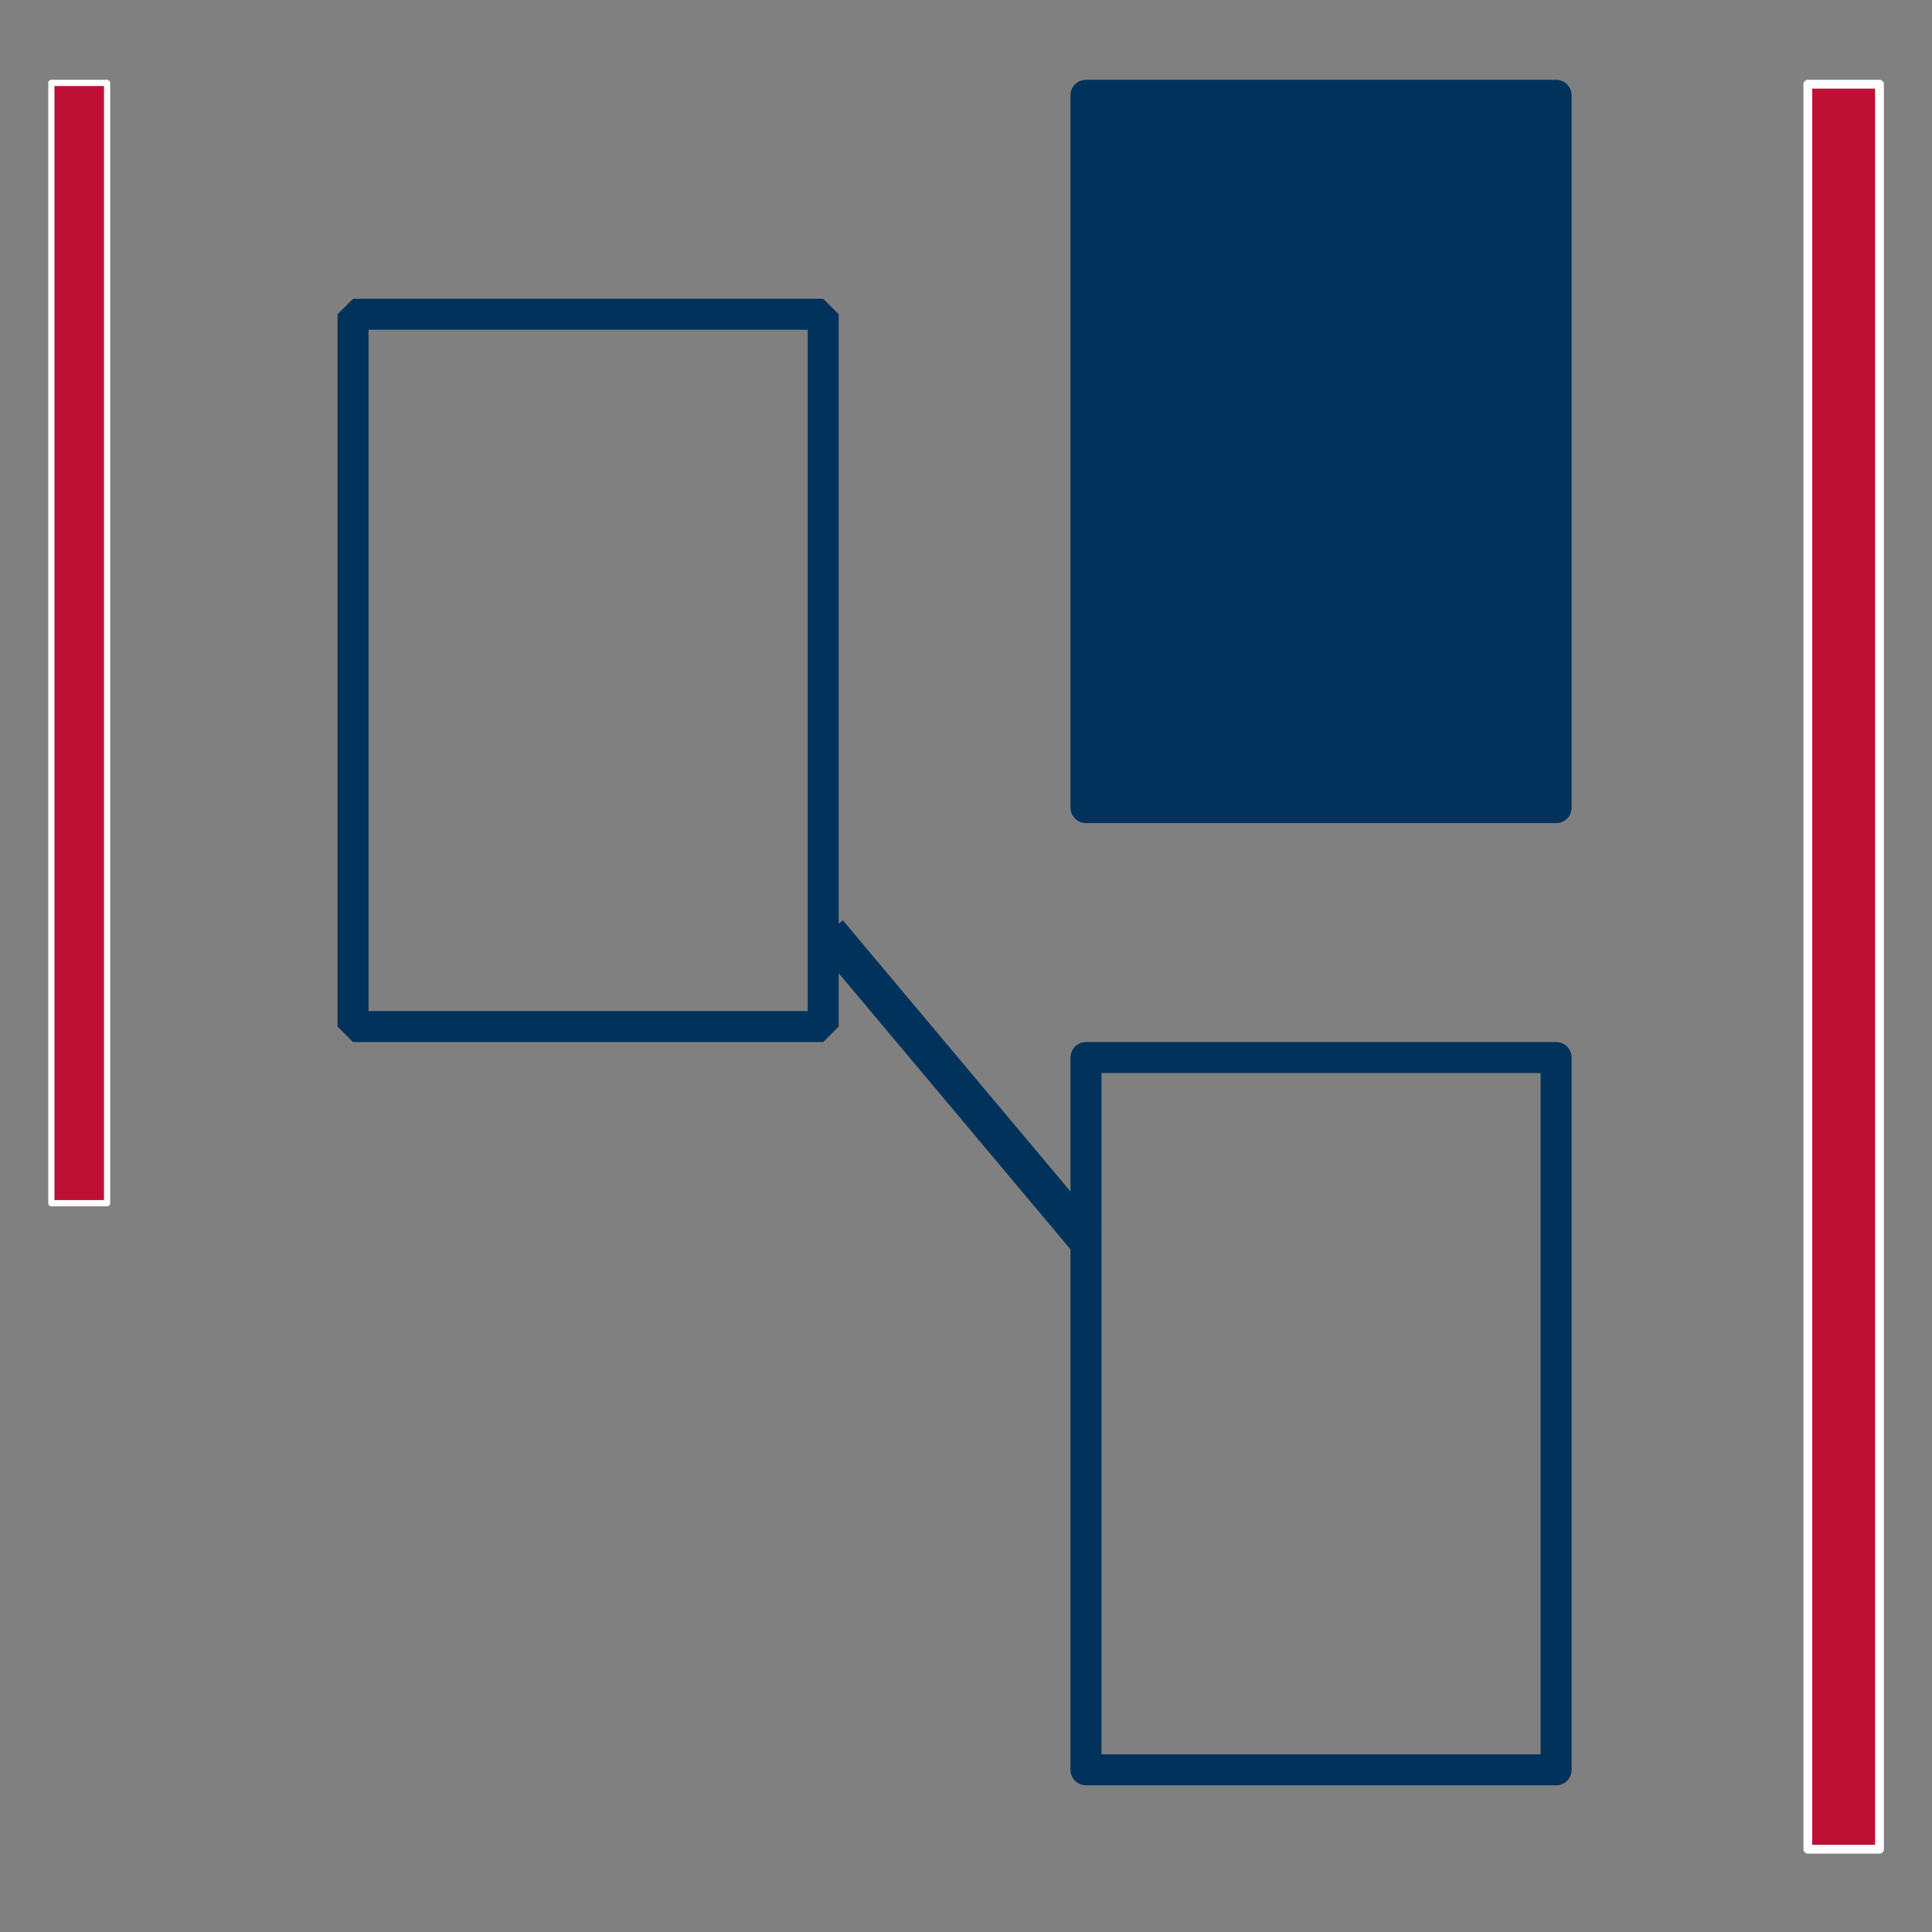 <?xml version="1.0" encoding="UTF-8" standalone="no"?>
<!-- Created with Inkscape (http://www.inkscape.org/) -->

<svg
   xmlns:dc="http://purl.org/dc/elements/1.1/"
   xmlns:cc="http://creativecommons.org/ns#"
   xmlns:rdf="http://www.w3.org/1999/02/22-rdf-syntax-ns#"
   xmlns:svg="http://www.w3.org/2000/svg"
   xmlns="http://www.w3.org/2000/svg"
   xmlns:sodipodi="http://sodipodi.sourceforge.net/DTD/sodipodi-0.dtd"
   xmlns:inkscape="http://www.inkscape.org/namespaces/inkscape"
   width="220"
   height="220"
   viewBox="0 0 58.208 58.208"
   version="1.1"
   id="svg8"
   inkscape:version="0.92.2 (5c3e80d, 2017-08-06)"
   sodipodi:docname="favicon.svg"
   inkscape:export-filename="/home/dtylam/GitHub/moocon-learner-client/img/favicon.png"
   inkscape:export-xdpi="6.9818182"
   inkscape:export-ydpi="6.9818182">
  <rect x="0" y="0" width="58.208" height="58.208" fill="#808080" stroke="none"/>
  <defs
     id="defs2" />
  <sodipodi:namedview
     id="base"
     pagecolor="#ffffff"
     bordercolor="#666666"
     borderopacity="1.0"
     inkscape:pageopacity="0.0"
     inkscape:pageshadow="2"
     inkscape:zoom="2"
     inkscape:cx="-85.95013"
     inkscape:cy="135.59312"
     inkscape:document-units="mm"
     inkscape:current-layer="layer1"
     showgrid="false"
     units="px"
     inkscape:window-width="1920"
     inkscape:window-height="966"
     inkscape:window-x="0"
     inkscape:window-y="27"
     inkscape:window-maximized="1" />
  <g
     inkscape:label="Layer 1"
     inkscape:groupmode="layer"
     id="layer1"
     transform="translate(0,-238.792)">
    <g
       id="g5267"
       transform="matrix(1.866,0,0,1.866,-18.499,-232.685)">
      <rect
         y="257.741"
         x="15.614"
         height="11.501"
         width="7.591"
         id="rect815-3"
         style="opacity:1;fill:none;fill-opacity:1;fill-rule:evenodd;stroke:#00325b;stroke-width:0.5;stroke-linejoin:miter;stroke-miterlimit:1.414;stroke-dasharray:none;stroke-opacity:1" />
      <rect
         y="254.027"
         x="39.103"
         height="28.498"
         width="1.157"
         id="rect815-3-7-3"
         style="opacity:1;fill:#be0f34;fill-opacity:1;fill-rule:evenodd;stroke:#ffffff;stroke-width:0.142;stroke-linejoin:round;stroke-miterlimit:1.414;stroke-dasharray:none;stroke-opacity:1" />
      <g
         transform="translate(-0.027)"
         id="g4670">
        <rect
           style="opacity:1;fill:none;fill-opacity:1;fill-rule:evenodd;stroke:#00325b;stroke-width:0.5;stroke-linejoin:round;stroke-miterlimit:1.414;stroke-dasharray:none;stroke-opacity:1"
           id="rect815-3-5"
           width="7.591"
           height="11.501"
           x="27.475"
           y="269.742" />
        <rect
           style="opacity:1;fill:#00325b;fill-opacity:1;fill-rule:evenodd;stroke:#00325b;stroke-width:0.5;stroke-linejoin:round;stroke-miterlimit:1.414;stroke-dasharray:none;stroke-opacity:1"
           id="rect815-3-2"
           width="7.591"
           height="11.501"
           x="27.475"
           y="254.206" />
      </g>
      <rect
         transform="matrix(0.643,0.766,-0.766,0.643,0,0)"
         y="153.97"
         x="220.004"
         height="0.6"
         width="6.5"
         id="rect921-6"
         style="opacity:1;fill:#00325b;fill-opacity:1;fill-rule:evenodd;stroke:none;stroke-width:0.163;stroke-linejoin:miter;stroke-miterlimit:1.414;stroke-dasharray:none;stroke-opacity:1" />
      <rect
         y="254.006"
         x="10.743"
         height="18.088"
         width="0.9"
         id="rect815-3-7"
         style="opacity:1;fill:#be0f34;fill-opacity:1;fill-rule:evenodd;stroke:#ffffff;stroke-width:0.1;stroke-linejoin:round;stroke-miterlimit:1.414;stroke-dasharray:none;stroke-opacity:1" />
    </g>
  </g>
</svg>
